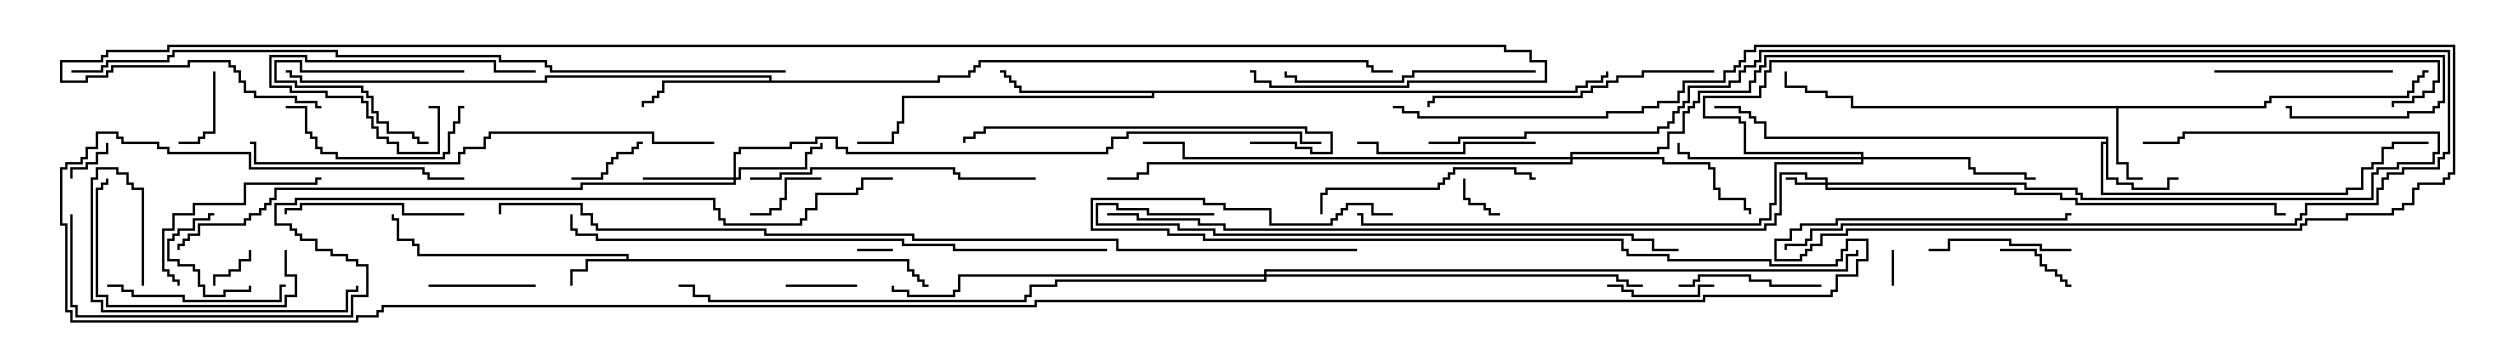 <svg version="1.1" width="105" height="15" xmlns="http://www.w3.org/2000/svg"><path d="M26.307,10.879L26.307,10.764L17.521,10.764L17.521,10.336L17.307,10.336L17.307,10.121L16.664,10.121L16.664,9.264L16.45,9.264L16.45,9L16.55,9L16.55,9.164L16.764,9.164L16.764,10.021L17.407,10.021L17.407,10.236L17.621,10.236L17.621,10.664L26.407,10.664L26.407,10.879L38.193,10.879L38.193,11.307L38.407,11.307L38.407,11.521L38.621,11.521L38.621,11.736L38.836,11.736L38.836,11.95L39,11.95L39,12.05L38.736,12.05L38.736,11.836L38.521,11.836L38.521,11.621L38.307,11.621L38.307,11.407L38.093,11.407L38.093,10.979L24.693,10.979L24.693,11.407L24.05,11.407L24.05,12L23.95,12L23.95,11.307L24.593,11.307L24.593,10.879z" stroke="none"/><path d="M95.093,4.45L95.093,4.236L95.307,4.236L95.307,4.021L101.093,4.021L101.093,3.807L101.307,3.807L101.307,3.379L101.521,3.379L101.521,3.164L101.736,3.164L101.736,2.95L102,2.95L102,3.05L101.836,3.05L101.836,3.264L101.621,3.264L101.621,3.479L101.407,3.479L101.407,3.907L101.193,3.907L101.193,4.121L95.407,4.121L95.407,4.336L95.193,4.336L95.193,4.55L88.979,4.55L88.979,6.807L89.407,6.807L89.407,7.45L90,7.45L90,7.55L89.307,7.55L89.307,6.907L88.879,6.907L88.879,4.55L77.736,4.55L77.736,4.121L76.664,4.121L76.664,3.907L75.807,3.907L75.807,3.693L74.95,3.693L74.95,3L75.05,3L75.05,3.593L75.907,3.593L75.907,3.807L76.764,3.807L76.764,4.021L77.836,4.021L77.836,4.45z" stroke="none"/><path d="M88.45,5.95L88.45,5.836L74.093,5.836L74.093,5.193L73.664,5.193L73.664,4.979L73.45,4.979L73.45,4.764L73.021,4.764L73.021,4.55L72,4.55L72,4.45L73.121,4.45L73.121,4.664L73.55,4.664L73.55,4.879L73.764,4.879L73.764,5.093L74.193,5.093L74.193,5.736L88.55,5.736L88.55,7.45L88.979,7.45L88.979,7.664L89.621,7.664L89.621,7.879L91.021,7.879L91.021,7.45L91.5,7.45L91.5,7.55L91.121,7.55L91.121,7.979L89.521,7.979L89.521,7.764L88.879,7.764L88.879,7.55L88.45,7.55L88.45,6.05L88.336,6.05L88.336,8.093L98.521,8.093L98.521,7.879L99.164,7.879L99.164,7.021L99.593,7.021L99.593,6.807L100.021,6.807L100.021,6.164L100.45,6.164L100.45,5.95L102,5.95L102,6.05L100.55,6.05L100.55,6.264L100.121,6.264L100.121,6.907L99.693,6.907L99.693,7.121L99.264,7.121L99.264,7.979L98.621,7.979L98.621,8.193L88.236,8.193L88.236,5.95z" stroke="none"/><path d="M32.307,3.379L32.307,3.264L22.979,3.264L22.979,3.479L12.593,3.479L12.593,3.264L12.164,3.264L12.164,3.05L12,3.05L12,2.95L12.264,2.95L12.264,3.164L12.693,3.164L12.693,3.379L22.879,3.379L22.879,3.164L32.407,3.164L32.407,3.379L39.379,3.379L39.379,3.164L40.664,3.164L40.664,2.95L40.879,2.95L40.879,2.736L41.093,2.736L41.093,2.521L57.479,2.521L57.479,2.736L57.693,2.736L57.693,2.95L58.5,2.95L58.5,3.05L57.593,3.05L57.593,2.836L57.379,2.836L57.379,2.621L41.193,2.621L41.193,2.836L40.979,2.836L40.979,3.05L40.764,3.05L40.764,3.264L39.479,3.264L39.479,3.479L27.907,3.479L27.907,3.907L27.693,3.907L27.693,4.121L27.479,4.121L27.479,4.336L27.05,4.336L27.05,4.5L26.95,4.5L26.95,4.236L27.379,4.236L27.379,4.021L27.593,4.021L27.593,3.807L27.807,3.807L27.807,3.379z" stroke="none"/><path d="M66.164,3.807L66.164,3.593L66.593,3.593L66.593,3.379L67.236,3.379L67.236,3.164L67.45,3.164L67.45,3L67.55,3L67.55,3.264L67.336,3.264L67.336,3.479L66.693,3.479L66.693,3.693L66.264,3.693L66.264,3.907L48.479,3.907L48.479,4.121L37.979,4.121L37.979,5.193L37.764,5.193L37.764,5.621L37.55,5.621L37.55,6.05L36,6.05L36,5.95L37.45,5.95L37.45,5.521L37.664,5.521L37.664,5.093L37.879,5.093L37.879,4.021L48.379,4.021L48.379,3.907L42.807,3.907L42.807,3.693L42.593,3.693L42.593,3.479L42.379,3.479L42.379,3.264L42.164,3.264L42.164,3.05L42,3.05L42,2.95L42.264,2.95L42.264,3.164L42.479,3.164L42.479,3.379L42.693,3.379L42.693,3.593L42.907,3.593L42.907,3.807z" stroke="none"/><path d="M76.664,7.664L76.664,7.55L75.807,7.55L75.807,7.336L74.836,7.336L74.836,9.05L74.621,9.05L74.621,9.479L74.193,9.479L74.193,9.693L51.379,9.693L51.379,9.479L50.307,9.479L50.307,9.264L47.736,9.264L47.736,9.05L46.5,9.05L46.5,8.95L47.836,8.95L47.836,9.164L50.407,9.164L50.407,9.379L51.479,9.379L51.479,9.593L74.093,9.593L74.093,9.379L74.521,9.379L74.521,8.95L74.736,8.95L74.736,7.236L75.907,7.236L75.907,7.45L76.764,7.45L76.764,7.664L85.121,7.664L85.121,7.879L87.264,7.879L87.264,8.093L87.479,8.093L87.479,8.307L99.593,8.307L99.593,7.236L99.807,7.236L99.807,7.021L100.664,7.021L100.664,6.807L102.164,6.807L102.164,6.379L102.379,6.379L102.379,5.621L91.764,5.621L91.764,5.836L91.55,5.836L91.55,6.05L90,6.05L90,5.95L91.45,5.95L91.45,5.736L91.664,5.736L91.664,5.521L102.479,5.521L102.479,6.479L102.264,6.479L102.264,6.907L100.764,6.907L100.764,7.121L99.907,7.121L99.907,7.336L99.693,7.336L99.693,8.407L87.379,8.407L87.379,8.193L87.164,8.193L87.164,7.979L85.021,7.979L85.021,7.764L76.764,7.764L76.764,7.879L84.693,7.879L84.693,8.093L86.621,8.093L86.621,8.307L87.264,8.307L87.264,8.521L95.621,8.521L95.621,8.95L96,8.95L96,9.05L95.521,9.05L95.521,8.621L87.164,8.621L87.164,8.407L86.521,8.407L86.521,8.193L84.593,8.193L84.593,7.979L76.664,7.979L76.664,7.764L75.379,7.764L75.379,7.55L75,7.55L75,7.45L75.479,7.45L75.479,7.664z" stroke="none"/><path d="M30.807,7.45L30.807,6.379L31.021,6.379L31.021,6.164L33.164,6.164L33.164,5.95L34.236,5.95L34.236,5.736L35.193,5.736L35.193,6.164L35.621,6.164L35.621,6.379L46.45,6.379L46.45,6.164L46.664,6.164L46.664,5.736L47.307,5.736L47.307,5.521L54.693,5.521L54.693,5.95L55.5,5.95L55.5,6.05L54.593,6.05L54.593,5.621L47.407,5.621L47.407,5.836L46.764,5.836L46.764,6.264L46.55,6.264L46.55,6.479L35.521,6.479L35.521,6.264L35.093,6.264L35.093,5.836L34.336,5.836L34.336,6.05L33.264,6.05L33.264,6.264L31.121,6.264L31.121,6.479L30.907,6.479L30.907,7.45L31.021,7.45L31.021,7.021L33.807,7.021L33.807,6.379L34.021,6.379L34.021,6.164L34.45,6.164L34.45,6L34.55,6L34.55,6.264L34.121,6.264L34.121,6.479L33.907,6.479L33.907,7.121L31.121,7.121L31.121,7.55L30.907,7.55L30.907,7.764L24.479,7.764L24.479,7.979L11.621,7.979L11.621,8.407L11.407,8.407L11.407,8.621L11.193,8.621L11.193,8.836L10.979,8.836L10.979,9.05L10.55,9.05L10.55,9.264L10.336,9.264L10.336,9.479L8.407,9.479L8.407,9.907L7.979,9.907L7.979,10.121L7.764,10.121L7.764,10.336L7.55,10.336L7.55,10.5L7.45,10.5L7.45,10.236L7.664,10.236L7.664,10.021L7.879,10.021L7.879,9.807L8.307,9.807L8.307,9.379L10.236,9.379L10.236,9.164L10.45,9.164L10.45,8.95L10.879,8.95L10.879,8.736L11.093,8.736L11.093,8.521L11.307,8.521L11.307,8.307L11.521,8.307L11.521,7.879L24.379,7.879L24.379,7.664L30.807,7.664L30.807,7.55L27,7.55L27,7.45z" stroke="none"/><path d="M78.164,6.593L78.164,6.479L73.236,6.479L73.236,5.193L73.021,5.193L73.021,4.979L71.521,4.979L71.521,4.021L73.879,4.021L73.879,3.593L74.093,3.593L74.093,2.95L74.307,2.95L74.307,2.521L102.479,2.521L102.479,3.479L102.264,3.479L102.264,3.907L101.836,3.907L101.836,4.121L101.407,4.121L101.407,4.336L100.55,4.336L100.55,4.5L100.45,4.5L100.45,4.236L101.307,4.236L101.307,4.021L101.736,4.021L101.736,3.807L102.164,3.807L102.164,3.379L102.379,3.379L102.379,2.621L74.407,2.621L74.407,3.05L74.193,3.05L74.193,3.693L73.979,3.693L73.979,4.121L71.621,4.121L71.621,4.879L73.121,4.879L73.121,5.093L73.336,5.093L73.336,6.379L78.264,6.379L78.264,6.593L82.764,6.593L82.764,7.021L82.979,7.021L82.979,7.236L85.121,7.236L85.121,7.45L85.5,7.45L85.5,7.55L85.021,7.55L85.021,7.336L82.879,7.336L82.879,7.121L82.664,7.121L82.664,6.693L78.264,6.693L78.264,6.907L74.621,6.907L74.621,8.621L74.407,8.621L74.407,9.264L73.979,9.264L73.979,9.479L57.164,9.479L57.164,9.05L57,9.05L57,8.95L57.264,8.95L57.264,9.379L73.879,9.379L73.879,9.164L74.307,9.164L74.307,8.521L74.521,8.521L74.521,6.807L78.164,6.807L78.164,6.693L70.879,6.693L70.879,6.479L70.45,6.479L70.45,6L70.55,6L70.55,6.379L70.979,6.379L70.979,6.593z" stroke="none"/><path d="M65.95,6.593L65.95,6.379L69.593,6.379L69.593,6.164L70.021,6.164L70.021,5.521L70.664,5.521L70.664,4.664L70.879,4.664L70.879,4.45L71.093,4.45L71.093,4.236L71.307,4.236L71.307,3.807L73.45,3.807L73.45,3.379L73.664,3.379L73.664,2.95L73.879,2.95L73.879,2.736L74.093,2.736L74.093,2.307L102.693,2.307L102.693,4.336L102.479,4.336L102.479,4.55L102.264,4.55L102.264,4.764L101.193,4.764L101.193,4.979L96.164,4.979L96.164,4.55L96,4.55L96,4.45L96.264,4.45L96.264,4.879L101.093,4.879L101.093,4.664L102.164,4.664L102.164,4.45L102.379,4.45L102.379,4.236L102.593,4.236L102.593,2.407L74.193,2.407L74.193,2.836L73.979,2.836L73.979,3.05L73.764,3.05L73.764,3.479L73.55,3.479L73.55,3.907L71.407,3.907L71.407,4.336L71.193,4.336L71.193,4.55L70.979,4.55L70.979,4.764L70.764,4.764L70.764,5.621L70.121,5.621L70.121,6.264L69.693,6.264L69.693,6.479L66.05,6.479L66.05,6.593L69.907,6.593L69.907,6.807L71.836,6.807L71.836,7.021L72.05,7.021L72.05,7.879L72.264,7.879L72.264,8.307L73.336,8.307L73.336,8.736L73.55,8.736L73.55,9L73.45,9L73.45,8.836L73.236,8.836L73.236,8.407L72.164,8.407L72.164,7.979L71.95,7.979L71.95,7.121L71.736,7.121L71.736,6.907L69.807,6.907L69.807,6.693L66.05,6.693L66.05,6.907L48.264,6.907L48.264,7.336L47.836,7.336L47.836,7.55L46.5,7.55L46.5,7.45L47.736,7.45L47.736,7.236L48.164,7.236L48.164,6.807L65.95,6.807L65.95,6.693L49.664,6.693L49.664,6.05L48,6.05L48,5.95L49.764,5.95L49.764,6.593z" stroke="none"/><path d="M53.093,11.521L53.093,11.307L77.521,11.307L77.521,10.664L77.95,10.664L77.95,10.5L78.05,10.5L78.05,10.764L77.621,10.764L77.621,11.407L53.193,11.407L53.193,11.521L67.979,11.521L67.979,11.736L68.407,11.736L68.407,11.95L69,11.95L69,12.05L68.307,12.05L68.307,11.836L67.879,11.836L67.879,11.621L53.193,11.621L53.193,11.836L44.407,11.836L44.407,12.05L43.336,12.05L43.336,12.479L43.121,12.479L43.121,12.693L29.736,12.693L29.736,12.479L29.093,12.479L29.093,12.05L28.5,12.05L28.5,11.95L29.193,11.95L29.193,12.379L29.836,12.379L29.836,12.593L43.021,12.593L43.021,12.379L43.236,12.379L43.236,11.95L44.307,11.95L44.307,11.736L53.093,11.736L53.093,11.621L40.336,11.621L40.336,12.264L40.121,12.264L40.121,12.479L38.093,12.479L38.093,12.264L37.45,12.264L37.45,12L37.55,12L37.55,12.164L38.193,12.164L38.193,12.379L40.021,12.379L40.021,12.164L40.236,12.164L40.236,11.521z" stroke="none"/><path d="M79.45,10.5L79.55,10.5L79.55,12L79.45,12z" stroke="none"/><path d="M36,10.55L36,10.45L37.5,10.45L37.5,10.55z" stroke="none"/><path d="M3.05,7.5L2.95,7.5L2.95,7.021L3.593,7.021L3.593,6.807L4.021,6.807L4.021,6.379L4.45,6.379L4.45,6L4.55,6L4.55,6.479L4.121,6.479L4.121,6.907L3.693,6.907L3.693,7.121L3.05,7.121z" stroke="none"/><path d="M61.45,7.5L61.55,7.5L61.55,8.307L61.764,8.307L61.764,8.521L62.407,8.521L62.407,8.736L62.621,8.736L62.621,8.95L63,8.95L63,9.05L62.521,9.05L62.521,8.836L62.307,8.836L62.307,8.621L61.664,8.621L61.664,8.407L61.45,8.407z" stroke="none"/><path d="M9.05,12L8.95,12L8.95,11.521L9.593,11.521L9.593,11.307L10.021,11.307L10.021,10.879L10.45,10.879L10.45,10.5L10.55,10.5L10.55,10.979L10.121,10.979L10.121,11.407L9.693,11.407L9.693,11.621L9.05,11.621z" stroke="none"/><path d="M33,12.05L33,11.95L36,11.95L36,12.05z" stroke="none"/><path d="M10.45,12L10.55,12L10.55,12.264L9.479,12.264L9.479,12.479L8.521,12.479L8.521,12.05L8.307,12.05L8.307,11.407L8.093,11.407L8.093,11.193L7.45,11.193L7.45,10.979L7.021,10.979L7.021,10.021L7.236,10.021L7.236,9.807L7.45,9.807L7.45,9.593L8.093,9.593L8.093,9.164L8.736,9.164L8.736,8.95L9,8.95L9,9.05L8.836,9.05L8.836,9.264L8.193,9.264L8.193,9.693L7.55,9.693L7.55,9.907L7.336,9.907L7.336,10.121L7.121,10.121L7.121,10.879L7.55,10.879L7.55,11.093L8.193,11.093L8.193,11.307L8.407,11.307L8.407,11.95L8.621,11.95L8.621,12.379L9.379,12.379L9.379,12.164L10.45,12.164z" stroke="none"/><path d="M19.5,2.95L19.5,3.05L12.593,3.05L12.593,2.621L11.621,2.621L11.621,3.379L12.479,3.379L12.479,3.593L15.264,3.593L15.264,3.807L15.479,3.807L15.479,4.021L15.693,4.021L15.693,4.664L15.907,4.664L15.907,5.093L16.336,5.093L16.336,5.521L17.407,5.521L17.407,5.736L17.621,5.736L17.621,5.95L18,5.95L18,6.05L17.521,6.05L17.521,5.836L17.307,5.836L17.307,5.621L16.236,5.621L16.236,5.193L15.807,5.193L15.807,4.764L15.593,4.764L15.593,4.121L15.379,4.121L15.379,3.907L15.164,3.907L15.164,3.693L12.379,3.693L12.379,3.479L11.521,3.479L11.521,2.521L12.693,2.521L12.693,2.95z" stroke="none"/><path d="M24,7.55L24,7.45L25.236,7.45L25.236,7.236L25.45,7.236L25.45,6.807L25.664,6.807L25.664,6.593L25.879,6.593L25.879,6.379L26.521,6.379L26.521,6.164L26.736,6.164L26.736,5.95L27,5.95L27,6.05L26.836,6.05L26.836,6.264L26.621,6.264L26.621,6.479L25.979,6.479L25.979,6.693L25.764,6.693L25.764,6.907L25.55,6.907L25.55,7.336L25.336,7.336L25.336,7.55z" stroke="none"/><path d="M34.5,7.45L34.5,7.55L33.05,7.55L33.05,8.407L32.836,8.407L32.836,8.836L32.407,8.836L32.407,9.05L31.5,9.05L31.5,8.95L32.307,8.95L32.307,8.736L32.736,8.736L32.736,8.307L32.95,8.307L32.95,7.45z" stroke="none"/><path d="M8.95,3L9.05,3L9.05,5.621L8.621,5.621L8.621,5.836L8.407,5.836L8.407,6.05L7.5,6.05L7.5,5.95L8.307,5.95L8.307,5.736L8.521,5.736L8.521,5.521L8.95,5.521z" stroke="none"/><path d="M84,10.55L84,10.45L85.55,10.45L85.55,10.664L85.764,10.664L85.764,11.093L85.979,11.093L85.979,11.307L86.407,11.307L86.407,11.521L86.621,11.521L86.621,11.736L86.836,11.736L86.836,11.95L87,11.95L87,12.05L86.736,12.05L86.736,11.836L86.521,11.836L86.521,11.621L86.307,11.621L86.307,11.407L85.879,11.407L85.879,11.193L85.664,11.193L85.664,10.764L85.45,10.764L85.45,10.55z" stroke="none"/><path d="M22.5,11.95L22.5,12.05L18,12.05L18,11.95z" stroke="none"/><path d="M67.5,12.05L67.5,11.95L68.193,11.95L68.193,12.164L68.621,12.164L68.621,12.379L71.307,12.379L71.307,11.95L72,11.95L72,12.05L71.407,12.05L71.407,12.479L68.521,12.479L68.521,12.264L68.093,12.264L68.093,12.05z" stroke="none"/><path d="M22.5,2.95L22.5,3.05L20.736,3.05L20.736,2.621L12.807,2.621L12.807,2.407L11.407,2.407L11.407,3.593L12.264,3.593L12.264,3.807L13.764,3.807L13.764,4.021L15.264,4.021L15.264,4.236L15.479,4.236L15.479,4.879L15.693,4.879L15.693,5.307L15.907,5.307L15.907,5.736L16.336,5.736L16.336,5.95L16.764,5.95L16.764,6.379L18.379,6.379L18.379,4.55L18,4.55L18,4.45L18.479,4.45L18.479,6.479L16.664,6.479L16.664,6.05L16.236,6.05L16.236,5.836L15.807,5.836L15.807,5.407L15.593,5.407L15.593,4.979L15.379,4.979L15.379,4.336L15.164,4.336L15.164,4.121L13.664,4.121L13.664,3.907L12.164,3.907L12.164,3.693L11.307,3.693L11.307,2.307L12.907,2.307L12.907,2.521L20.836,2.521L20.836,2.95z" stroke="none"/><path d="M76.5,11.95L76.5,12.05L74.307,12.05L74.307,11.836L73.45,11.836L73.45,11.621L71.407,11.621L71.407,11.836L71.193,11.836L71.193,12.05L70.5,12.05L70.5,11.95L71.093,11.95L71.093,11.736L71.307,11.736L71.307,11.521L73.55,11.521L73.55,11.736L74.407,11.736L74.407,11.95z" stroke="none"/><path d="M87,10.45L87,10.55L85.664,10.55L85.664,10.336L84.379,10.336L84.379,10.121L81.907,10.121L81.907,10.55L81,10.55L81,10.45L81.807,10.45L81.807,10.021L84.479,10.021L84.479,10.236L85.764,10.236L85.764,10.45z" stroke="none"/><path d="M100.5,2.95L100.5,3.05L93,3.05L93,2.95z" stroke="none"/><path d="M7.55,12L7.45,12L7.45,11.836L7.236,11.836L7.236,11.621L7.021,11.621L7.021,11.407L6.807,11.407L6.807,9.593L7.236,9.593L7.236,8.95L8.093,8.95L8.093,8.521L10.236,8.521L10.236,7.664L13.236,7.664L13.236,7.45L13.5,7.45L13.5,7.55L13.336,7.55L13.336,7.764L10.336,7.764L10.336,8.621L8.193,8.621L8.193,9.05L7.336,9.05L7.336,9.693L6.907,9.693L6.907,11.307L7.121,11.307L7.121,11.521L7.336,11.521L7.336,11.736L7.55,11.736z" stroke="none"/><path d="M19.5,4.45L19.5,4.55L19.336,4.55L19.336,5.193L19.121,5.193L19.121,5.621L18.907,5.621L18.907,6.479L18.693,6.479L18.693,6.693L14.093,6.693L14.093,6.479L13.45,6.479L13.45,6.264L13.236,6.264L13.236,5.836L13.021,5.836L13.021,5.621L12.807,5.621L12.807,4.55L12,4.55L12,4.45L12.907,4.45L12.907,5.521L13.121,5.521L13.121,5.736L13.336,5.736L13.336,6.164L13.55,6.164L13.55,6.379L14.193,6.379L14.193,6.593L18.593,6.593L18.593,6.379L18.807,6.379L18.807,5.521L19.021,5.521L19.021,5.093L19.236,5.093L19.236,4.45z" stroke="none"/><path d="M4.5,12.05L4.5,11.95L5.193,11.95L5.193,12.164L5.621,12.164L5.621,12.379L7.764,12.379L7.764,12.593L11.736,12.593L11.736,11.95L12,11.95L12,12.05L11.836,12.05L11.836,12.693L7.664,12.693L7.664,12.479L5.521,12.479L5.521,12.264L5.093,12.264L5.093,12.05z" stroke="none"/><path d="M19.5,8.95L19.5,9.05L16.879,9.05L16.879,8.621L12.693,8.621L12.693,8.836L12.05,8.836L12.05,9L11.95,9L11.95,8.736L12.593,8.736L12.593,8.521L16.979,8.521L16.979,8.95z" stroke="none"/><path d="M64.5,5.95L64.5,6.05L61.55,6.05L61.55,6.479L57.807,6.479L57.807,6.05L57,6.05L57,5.95L57.907,5.95L57.907,6.379L61.45,6.379L61.45,5.95z" stroke="none"/><path d="M11.95,10.5L12.05,10.5L12.05,11.521L12.479,11.521L12.479,12.479L12.05,12.479L12.05,12.907L4.45,12.907L4.45,12.479L4.021,12.479L4.021,7.879L4.236,7.879L4.236,7.664L4.45,7.664L4.45,7.5L4.55,7.5L4.55,7.764L4.336,7.764L4.336,7.979L4.121,7.979L4.121,12.379L4.55,12.379L4.55,12.807L11.95,12.807L11.95,12.379L12.379,12.379L12.379,11.621L11.95,11.621z" stroke="none"/><path d="M6.05,12L5.95,12L5.95,7.979L5.521,7.979L5.521,7.764L5.307,7.764L5.307,7.336L4.879,7.336L4.879,7.121L4.121,7.121L4.121,7.55L3.907,7.55L3.907,12.593L4.336,12.593L4.336,13.021L14.521,13.021L14.521,12.164L14.95,12.164L14.95,12L15.05,12L15.05,12.264L14.621,12.264L14.621,13.121L4.236,13.121L4.236,12.693L3.807,12.693L3.807,7.45L4.021,7.45L4.021,7.021L4.979,7.021L4.979,7.236L5.407,7.236L5.407,7.664L5.621,7.664L5.621,7.879L6.05,7.879z" stroke="none"/><path d="M55.55,9L55.45,9L55.45,8.093L55.664,8.093L55.664,7.879L60.379,7.879L60.379,7.664L60.593,7.664L60.593,7.45L60.807,7.45L60.807,7.236L61.021,7.236L61.021,7.021L63.693,7.021L63.693,7.236L64.336,7.236L64.336,7.45L64.5,7.45L64.5,7.55L64.236,7.55L64.236,7.336L63.593,7.336L63.593,7.121L61.121,7.121L61.121,7.336L60.907,7.336L60.907,7.55L60.693,7.55L60.693,7.764L60.479,7.764L60.479,7.979L55.764,7.979L55.764,8.193L55.55,8.193z" stroke="none"/><path d="M64.5,2.95L64.5,3.05L59.407,3.05L59.407,3.264L58.979,3.264L58.979,3.479L54.379,3.479L54.379,3.264L53.95,3.264L53.95,3L54.05,3L54.05,3.164L54.479,3.164L54.479,3.379L58.879,3.379L58.879,3.164L59.307,3.164L59.307,2.95z" stroke="none"/><path d="M31.5,7.55L31.5,7.45L32.736,7.45L32.736,7.236L34.021,7.236L34.021,7.021L40.121,7.021L40.121,7.236L40.336,7.236L40.336,7.45L43.5,7.45L43.5,7.55L40.236,7.55L40.236,7.336L40.021,7.336L40.021,7.121L34.121,7.121L34.121,7.336L32.836,7.336L32.836,7.55z" stroke="none"/><path d="M52.5,6.05L52.5,5.95L54.479,5.95L54.479,6.164L55.121,6.164L55.121,6.379L55.879,6.379L55.879,5.621L54.807,5.621L54.807,5.407L41.407,5.407L41.407,5.621L40.979,5.621L40.979,5.836L40.55,5.836L40.55,6L40.45,6L40.45,5.736L40.879,5.736L40.879,5.521L41.307,5.521L41.307,5.307L54.907,5.307L54.907,5.521L55.979,5.521L55.979,6.479L55.021,6.479L55.021,6.264L54.379,6.264L54.379,6.05z" stroke="none"/><path d="M72,2.95L72,3.05L69.05,3.05L69.05,3.264L67.979,3.264L67.979,3.479L67.55,3.479L67.55,3.693L66.907,3.693L66.907,3.907L66.479,3.907L66.479,4.121L60.264,4.121L60.264,4.336L60.05,4.336L60.05,4.5L59.95,4.5L59.95,4.236L60.164,4.236L60.164,4.021L66.379,4.021L66.379,3.807L66.807,3.807L66.807,3.593L67.45,3.593L67.45,3.379L67.879,3.379L67.879,3.164L68.95,3.164L68.95,2.95z" stroke="none"/><path d="M60,6.05L60,5.95L61.236,5.95L61.236,5.736L64.021,5.736L64.021,5.521L69.593,5.521L69.593,5.307L70.021,5.307L70.021,5.093L70.236,5.093L70.236,4.664L70.45,4.664L70.45,4.45L70.664,4.45L70.664,4.236L70.879,4.236L70.879,3.593L72.593,3.593L72.593,3.379L73.021,3.379L73.021,2.95L73.236,2.95L73.236,2.736L73.664,2.736L73.664,2.521L73.879,2.521L73.879,2.093L102.907,2.093L102.907,6.479L102.693,6.479L102.693,6.693L102.479,6.693L102.479,7.121L100.979,7.121L100.979,7.336L100.336,7.336L100.336,7.55L100.121,7.55L100.121,7.979L99.907,7.979L99.907,8.621L96.907,8.621L96.907,9.05L96.693,9.05L96.693,9.264L96.479,9.264L96.479,9.479L77.407,9.479L77.407,9.693L76.121,9.693L76.121,10.121L75.907,10.121L75.907,10.336L75.05,10.336L75.05,10.5L74.95,10.5L74.95,10.236L75.807,10.236L75.807,10.021L76.021,10.021L76.021,9.593L77.307,9.593L77.307,9.379L96.379,9.379L96.379,9.164L96.593,9.164L96.593,8.95L96.807,8.95L96.807,8.521L99.807,8.521L99.807,7.879L100.021,7.879L100.021,7.45L100.236,7.45L100.236,7.236L100.879,7.236L100.879,7.021L102.379,7.021L102.379,6.593L102.593,6.593L102.593,6.379L102.807,6.379L102.807,2.193L73.979,2.193L73.979,2.621L73.764,2.621L73.764,2.836L73.336,2.836L73.336,3.05L73.121,3.05L73.121,3.479L72.693,3.479L72.693,3.693L70.979,3.693L70.979,4.336L70.764,4.336L70.764,4.55L70.55,4.55L70.55,4.764L70.336,4.764L70.336,5.193L70.121,5.193L70.121,5.407L69.693,5.407L69.693,5.621L64.121,5.621L64.121,5.836L61.336,5.836L61.336,6.05z" stroke="none"/><path d="M30,5.95L30,6.05L27.379,6.05L27.379,5.621L20.621,5.621L20.621,5.836L20.407,5.836L20.407,6.264L19.55,6.264L19.55,6.479L19.336,6.479L19.336,6.907L10.664,6.907L10.664,6.05L10.5,6.05L10.5,5.95L10.764,5.95L10.764,6.807L19.236,6.807L19.236,6.379L19.45,6.379L19.45,6.164L20.307,6.164L20.307,5.736L20.521,5.736L20.521,5.521L27.479,5.521L27.479,5.95z" stroke="none"/><path d="M51,8.95L51,9.05L48.164,9.05L48.164,8.836L46.879,8.836L46.879,8.621L46.121,8.621L46.121,9.379L49.55,9.379L49.55,9.593L51.05,9.593L51.05,9.807L68.621,9.807L68.621,10.021L69.479,10.021L69.479,10.45L70.5,10.45L70.5,10.55L69.379,10.55L69.379,10.121L68.521,10.121L68.521,9.907L50.95,9.907L50.95,9.693L49.45,9.693L49.45,9.479L46.021,9.479L46.021,8.521L46.979,8.521L46.979,8.736L48.264,8.736L48.264,8.95z" stroke="none"/><path d="M46.5,10.45L46.5,10.55L40.021,10.55L40.021,10.336L37.879,10.336L37.879,10.121L25.021,10.121L25.021,9.907L24.164,9.907L24.164,9.693L23.95,9.693L23.95,9L24.05,9L24.05,9.593L24.264,9.593L24.264,9.807L25.121,9.807L25.121,10.021L37.979,10.021L37.979,10.236L40.121,10.236L40.121,10.45z" stroke="none"/><path d="M58.5,4.55L58.5,4.45L58.979,4.45L58.979,4.664L59.621,4.664L59.621,4.879L67.45,4.879L67.45,4.664L68.95,4.664L68.95,4.45L69.593,4.45L69.593,4.236L70.45,4.236L70.45,3.807L70.664,3.807L70.664,3.379L72.379,3.379L72.379,2.95L72.807,2.95L72.807,2.736L73.021,2.736L73.021,2.521L73.236,2.521L73.236,2.093L73.664,2.093L73.664,1.879L103.121,1.879L103.121,7.336L102.907,7.336L102.907,7.55L102.693,7.55L102.693,7.764L101.621,7.764L101.621,7.979L101.407,7.979L101.407,8.621L100.979,8.621L100.979,8.836L100.55,8.836L100.55,9.05L98.621,9.05L98.621,9.264L96.907,9.264L96.907,9.479L96.693,9.479L96.693,9.693L77.621,9.693L77.621,9.907L76.55,9.907L76.55,10.336L76.121,10.336L76.121,10.55L75.907,10.55L75.907,10.764L75.693,10.764L75.693,10.979L74.521,10.979L74.521,10.021L75.164,10.021L75.164,9.593L75.593,9.593L75.593,9.379L77.093,9.379L77.093,9.164L86.736,9.164L86.736,8.95L87,8.95L87,9.05L86.836,9.05L86.836,9.264L77.193,9.264L77.193,9.479L75.693,9.479L75.693,9.693L75.264,9.693L75.264,10.121L74.621,10.121L74.621,10.879L75.593,10.879L75.593,10.664L75.807,10.664L75.807,10.45L76.021,10.45L76.021,10.236L76.45,10.236L76.45,9.807L77.521,9.807L77.521,9.593L96.593,9.593L96.593,9.379L96.807,9.379L96.807,9.164L98.521,9.164L98.521,8.95L100.45,8.95L100.45,8.736L100.879,8.736L100.879,8.521L101.307,8.521L101.307,7.879L101.521,7.879L101.521,7.664L102.593,7.664L102.593,7.45L102.807,7.45L102.807,7.236L103.021,7.236L103.021,1.979L73.764,1.979L73.764,2.193L73.336,2.193L73.336,2.621L73.121,2.621L73.121,2.836L72.907,2.836L72.907,3.05L72.479,3.05L72.479,3.479L70.764,3.479L70.764,3.907L70.55,3.907L70.55,4.336L69.693,4.336L69.693,4.55L69.05,4.55L69.05,4.764L67.55,4.764L67.55,4.979L59.521,4.979L59.521,4.764L58.879,4.764L58.879,4.55z" stroke="none"/><path d="M33,2.95L33,3.05L23.093,3.05L23.093,2.836L22.879,2.836L22.879,2.621L20.95,2.621L20.95,2.407L14.093,2.407L14.093,2.193L7.336,2.193L7.336,2.407L7.121,2.407L7.121,2.621L4.55,2.621L4.55,2.836L4.336,2.836L4.336,3.05L3,3.05L3,2.95L4.236,2.95L4.236,2.736L4.45,2.736L4.45,2.521L7.021,2.521L7.021,2.307L7.236,2.307L7.236,2.093L14.193,2.093L14.193,2.307L21.05,2.307L21.05,2.521L22.979,2.521L22.979,2.736L23.193,2.736L23.193,2.95z" stroke="none"/><path d="M2.95,9L3.05,9L3.05,12.807L3.264,12.807L3.264,13.236L14.736,13.236L14.736,12.379L15.379,12.379L15.379,11.193L14.95,11.193L14.95,10.979L14.521,10.979L14.521,10.764L13.879,10.764L13.879,10.55L13.236,10.55L13.236,10.121L12.593,10.121L12.593,9.907L12.379,9.907L12.379,9.693L12.164,9.693L12.164,9.479L11.521,9.479L11.521,8.521L12.379,8.521L12.379,8.307L30.05,8.307L30.05,8.736L30.264,8.736L30.264,9.164L30.479,9.164L30.479,9.379L33.593,9.379L33.593,9.164L33.807,9.164L33.807,8.736L34.236,8.736L34.236,8.093L35.95,8.093L35.95,7.879L36.164,7.879L36.164,7.45L37.5,7.45L37.5,7.55L36.264,7.55L36.264,7.979L36.05,7.979L36.05,8.193L34.336,8.193L34.336,8.836L33.907,8.836L33.907,9.264L33.693,9.264L33.693,9.479L30.379,9.479L30.379,9.264L30.164,9.264L30.164,8.836L29.95,8.836L29.95,8.407L12.479,8.407L12.479,8.621L11.621,8.621L11.621,9.379L12.264,9.379L12.264,9.593L12.479,9.593L12.479,9.807L12.693,9.807L12.693,10.021L13.336,10.021L13.336,10.45L13.979,10.45L13.979,10.664L14.621,10.664L14.621,10.879L15.05,10.879L15.05,11.093L15.479,11.093L15.479,12.479L14.836,12.479L14.836,13.336L3.164,13.336L3.164,12.907L2.95,12.907z" stroke="none"/><path d="M57,10.45L57,10.55L46.879,10.55L46.879,10.121L38.307,10.121L38.307,9.907L32.093,9.907L32.093,9.693L25.021,9.693L25.021,9.479L24.807,9.479L24.807,9.05L24.379,9.05L24.379,8.621L21.05,8.621L21.05,9L20.95,9L20.95,8.521L24.479,8.521L24.479,8.95L24.907,8.95L24.907,9.379L25.121,9.379L25.121,9.593L32.193,9.593L32.193,9.807L38.407,9.807L38.407,10.021L46.979,10.021L46.979,10.45z" stroke="none"/><path d="M58.5,8.95L58.5,9.05L57.593,9.05L57.593,8.621L56.621,8.621L56.621,8.836L56.407,8.836L56.407,9.05L56.193,9.05L56.193,9.264L55.979,9.264L55.979,9.479L53.307,9.479L53.307,8.836L51.379,8.836L51.379,8.621L50.521,8.621L50.521,8.407L45.907,8.407L45.907,9.593L49.121,9.593L49.121,9.807L50.621,9.807L50.621,10.021L68.193,10.021L68.193,10.45L68.407,10.45L68.407,10.664L70.121,10.664L70.121,10.879L74.407,10.879L74.407,11.093L77.093,11.093L77.093,10.879L77.307,10.879L77.307,10.45L77.521,10.45L77.521,10.021L78.479,10.021L78.479,10.979L78.05,10.979L78.05,11.621L77.193,11.621L77.193,12.264L76.979,12.264L76.979,12.479L71.621,12.479L71.621,12.693L43.55,12.693L43.55,12.907L16.121,12.907L16.121,13.121L15.907,13.121L15.907,13.336L15.05,13.336L15.05,13.55L2.95,13.55L2.95,13.121L2.736,13.121L2.736,9.479L2.521,9.479L2.521,7.021L2.736,7.021L2.736,6.807L3.379,6.807L3.379,6.593L3.593,6.593L3.593,6.164L4.021,6.164L4.021,5.521L4.979,5.521L4.979,5.736L5.193,5.736L5.193,5.95L6.693,5.95L6.693,6.164L7.121,6.164L7.121,6.379L10.55,6.379L10.55,7.021L17.836,7.021L17.836,7.236L18.05,7.236L18.05,7.45L19.5,7.45L19.5,7.55L17.95,7.55L17.95,7.336L17.736,7.336L17.736,7.121L10.45,7.121L10.45,6.479L7.021,6.479L7.021,6.264L6.593,6.264L6.593,6.05L5.093,6.05L5.093,5.836L4.879,5.836L4.879,5.621L4.121,5.621L4.121,6.264L3.693,6.264L3.693,6.693L3.479,6.693L3.479,6.907L2.836,6.907L2.836,7.121L2.621,7.121L2.621,9.379L2.836,9.379L2.836,13.021L3.05,13.021L3.05,13.45L14.95,13.45L14.95,13.236L15.807,13.236L15.807,13.021L16.021,13.021L16.021,12.807L43.45,12.807L43.45,12.593L71.521,12.593L71.521,12.379L76.879,12.379L76.879,12.164L77.093,12.164L77.093,11.521L77.95,11.521L77.95,10.879L78.379,10.879L78.379,10.121L77.621,10.121L77.621,10.55L77.407,10.55L77.407,10.979L77.193,10.979L77.193,11.193L74.307,11.193L74.307,10.979L70.021,10.979L70.021,10.764L68.307,10.764L68.307,10.55L68.093,10.55L68.093,10.121L50.521,10.121L50.521,9.907L49.021,9.907L49.021,9.693L45.807,9.693L45.807,8.307L50.621,8.307L50.621,8.521L51.479,8.521L51.479,8.736L53.407,8.736L53.407,9.379L55.879,9.379L55.879,9.164L56.093,9.164L56.093,8.95L56.307,8.95L56.307,8.736L56.521,8.736L56.521,8.521L57.693,8.521L57.693,8.95z" stroke="none"/><path d="M13.5,4.45L13.5,4.55L13.236,4.55L13.236,4.336L12.379,4.336L12.379,4.121L10.664,4.121L10.664,3.907L10.236,3.907L10.236,3.479L10.021,3.479L10.021,3.05L9.807,3.05L9.807,2.836L9.593,2.836L9.593,2.621L7.979,2.621L7.979,2.836L4.764,2.836L4.764,3.05L4.55,3.05L4.55,3.264L3.693,3.264L3.693,3.479L2.521,3.479L2.521,2.521L4.236,2.521L4.236,2.307L4.45,2.307L4.45,2.093L7.021,2.093L7.021,1.879L63.264,1.879L63.264,2.093L64.336,2.093L64.336,2.521L64.979,2.521L64.979,3.479L59.193,3.479L59.193,3.693L53.307,3.693L53.307,3.479L52.664,3.479L52.664,3.05L52.5,3.05L52.5,2.95L52.764,2.95L52.764,3.379L53.407,3.379L53.407,3.593L59.093,3.593L59.093,3.379L64.879,3.379L64.879,2.621L64.236,2.621L64.236,2.193L63.164,2.193L63.164,1.979L7.121,1.979L7.121,2.193L4.55,2.193L4.55,2.407L4.336,2.407L4.336,2.621L2.621,2.621L2.621,3.379L3.593,3.379L3.593,3.164L4.45,3.164L4.45,2.95L4.664,2.95L4.664,2.736L7.879,2.736L7.879,2.521L9.693,2.521L9.693,2.736L9.907,2.736L9.907,2.95L10.121,2.95L10.121,3.379L10.336,3.379L10.336,3.807L10.764,3.807L10.764,4.021L12.479,4.021L12.479,4.236L13.336,4.236L13.336,4.45z" stroke="none"/></svg>